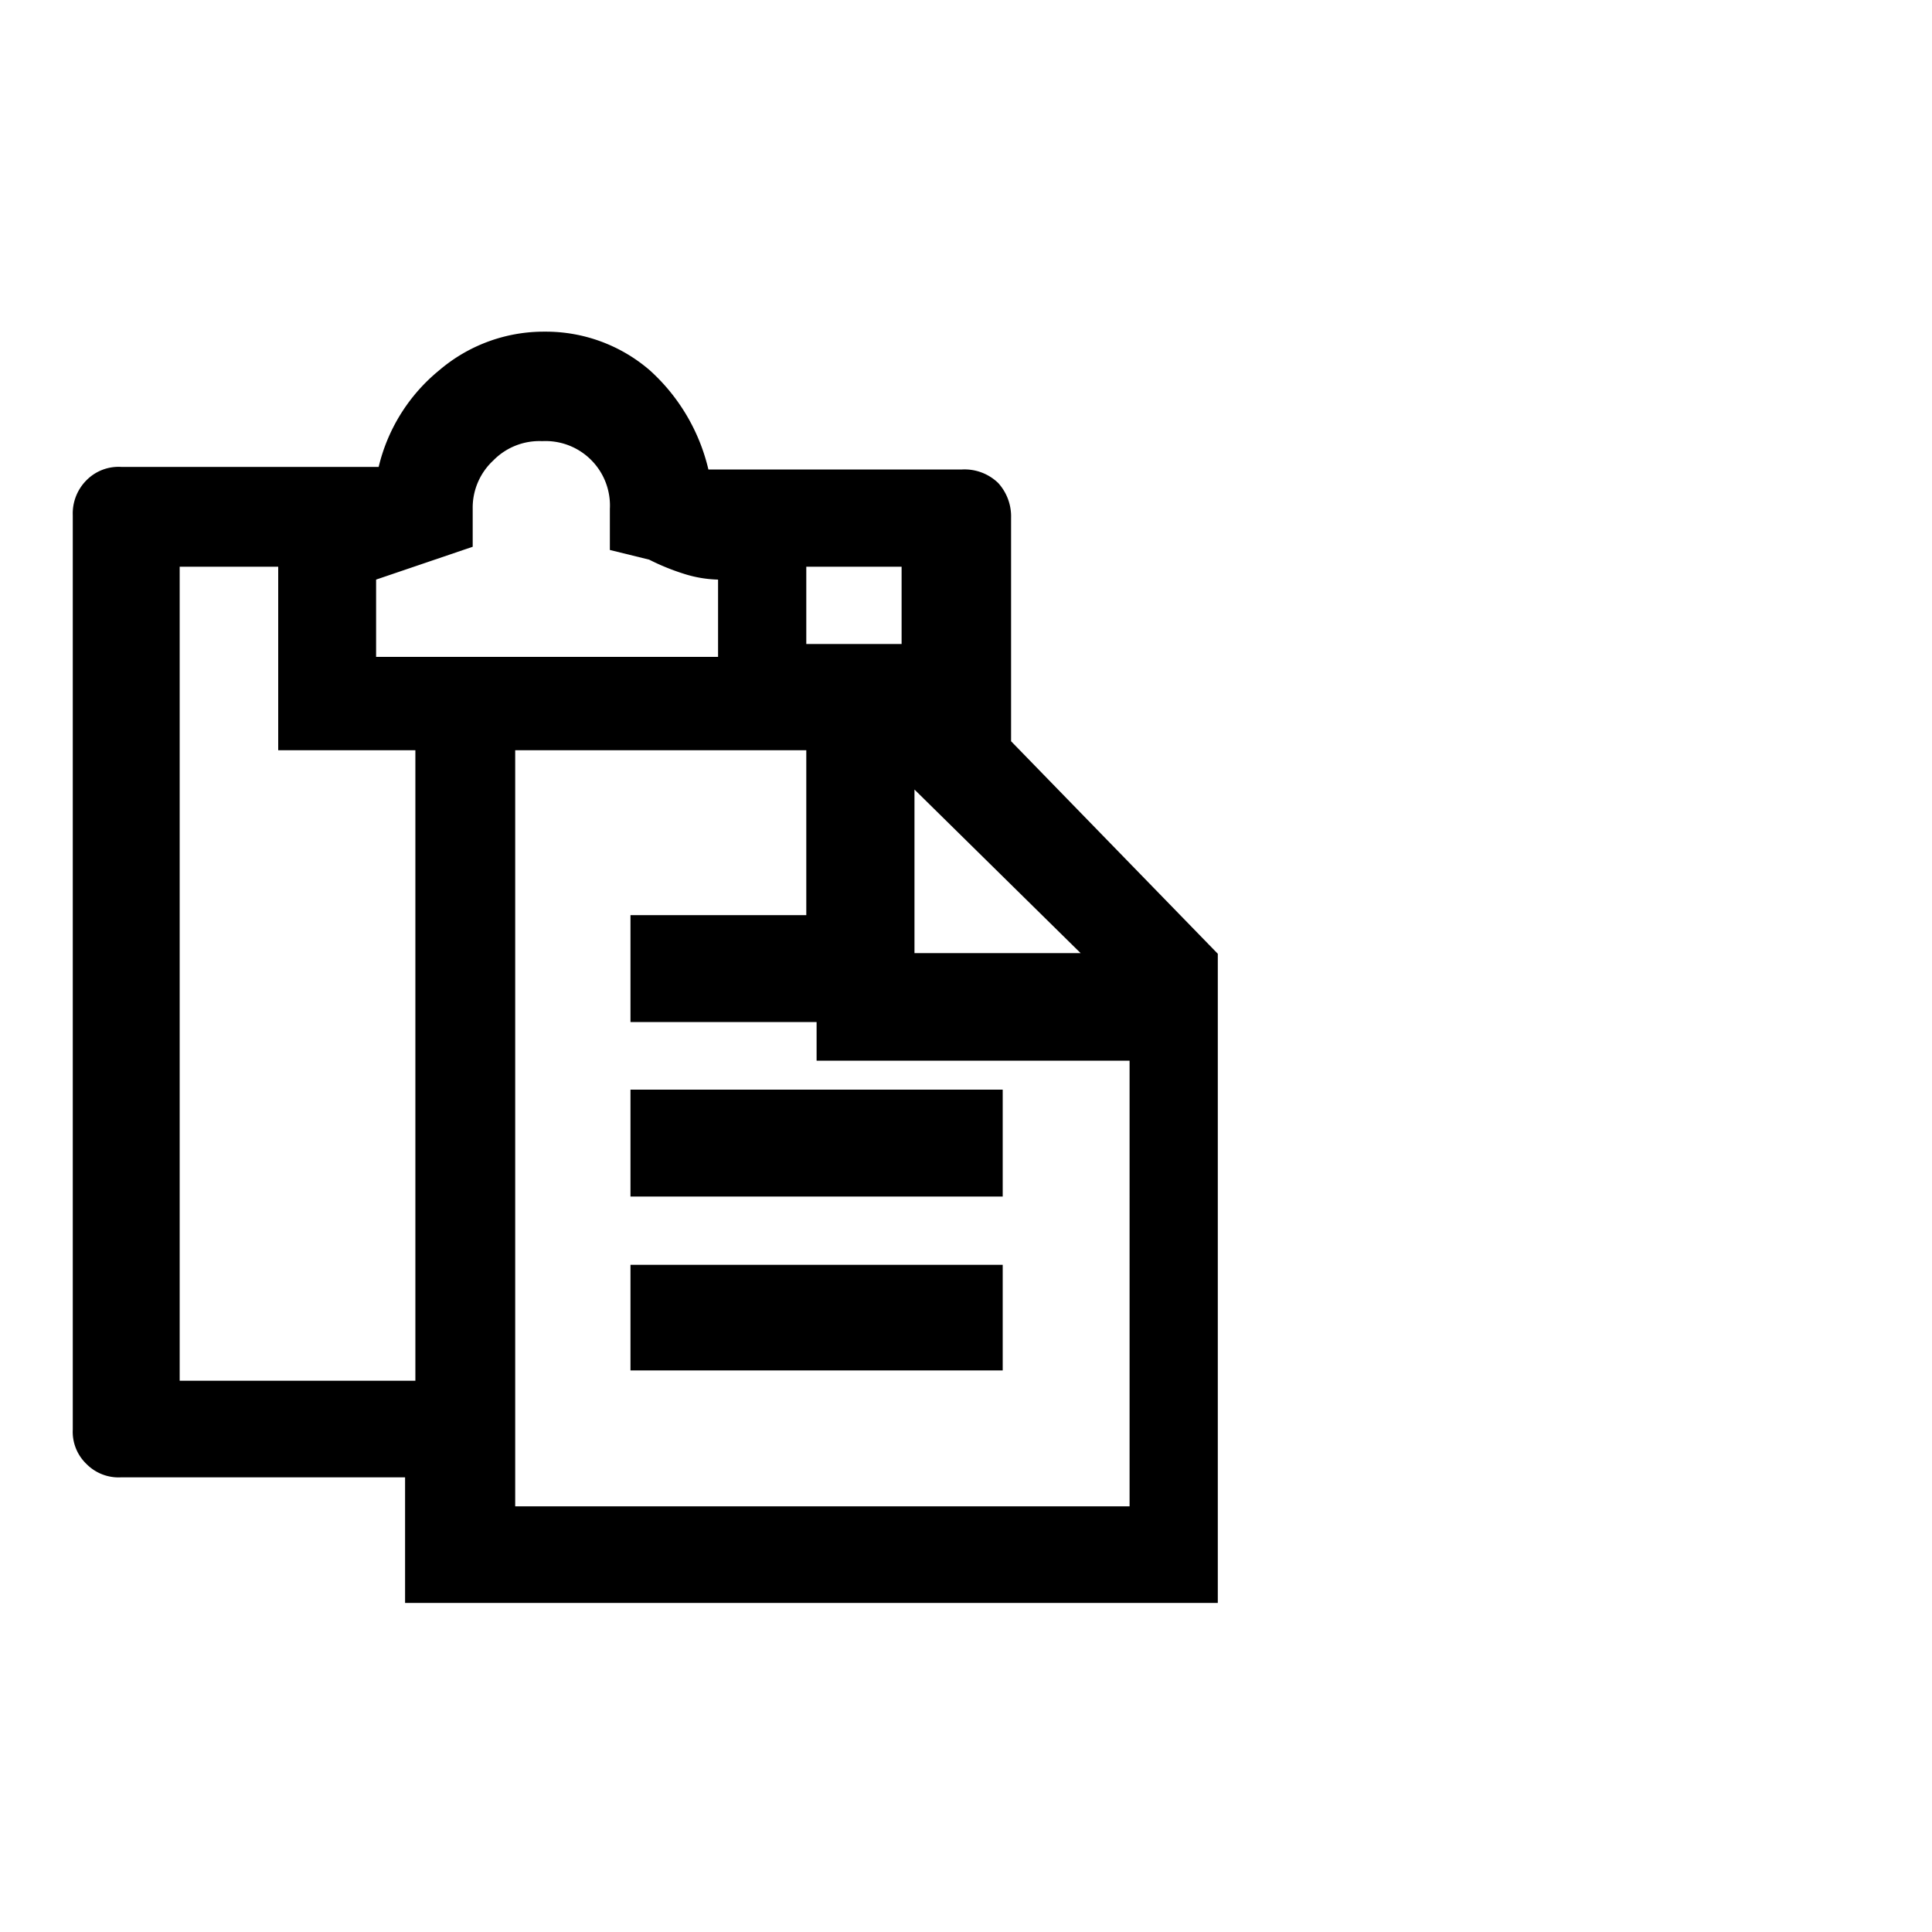 <svg xmlns="http://www.w3.org/2000/svg" viewBox="0 0 30 30"><defs><style>.cls-1{opacity:0.09;}.cls-2{fill:none;}</style></defs><title>Clipboard</title><g id="Layer_2" data-name="Layer 2"><g id="Layer_10" data-name="Layer 10"><path d="M15.7,11.51l3.21,3.3V24.89H6.29V22.94H1.88a.7.7,0,0,1-.54-.21.69.69,0,0,1-.21-.53V8a.73.73,0,0,1,.21-.54.7.7,0,0,1,.54-.21h4a2.76,2.76,0,0,1,.94-1.5,2.5,2.5,0,0,1,1.64-.6,2.47,2.47,0,0,1,1.63.6A3,3,0,0,1,11,7.29h3.94a.75.75,0,0,1,.56.21.77.77,0,0,1,.2.54ZM2.79,21.44H6.45V11.65H4.32V8.8H2.79ZM5.84,9v1.2h5.31V9a1.89,1.89,0,0,1-.53-.09,3.54,3.54,0,0,1-.54-.22l-.61-.15V7.9A1,1,0,0,0,8.42,6.85a1,1,0,0,0-.76.3,1,1,0,0,0-.32.75v.59ZM17.38,23.39h.16V16.47H12.68v-.6H9.79V14.21h2.73V11.65H8V23.39ZM9.79,18.58h5.78V16.92H9.79Zm0,2.7h5.78V19.64H9.79ZM12.52,8.8V10H14V8.8Zm1.68,6h2.58L14.2,12.26Z"/><g class="cls-1"><rect class="cls-2" width="30" height="30"/></g></g></g></svg>